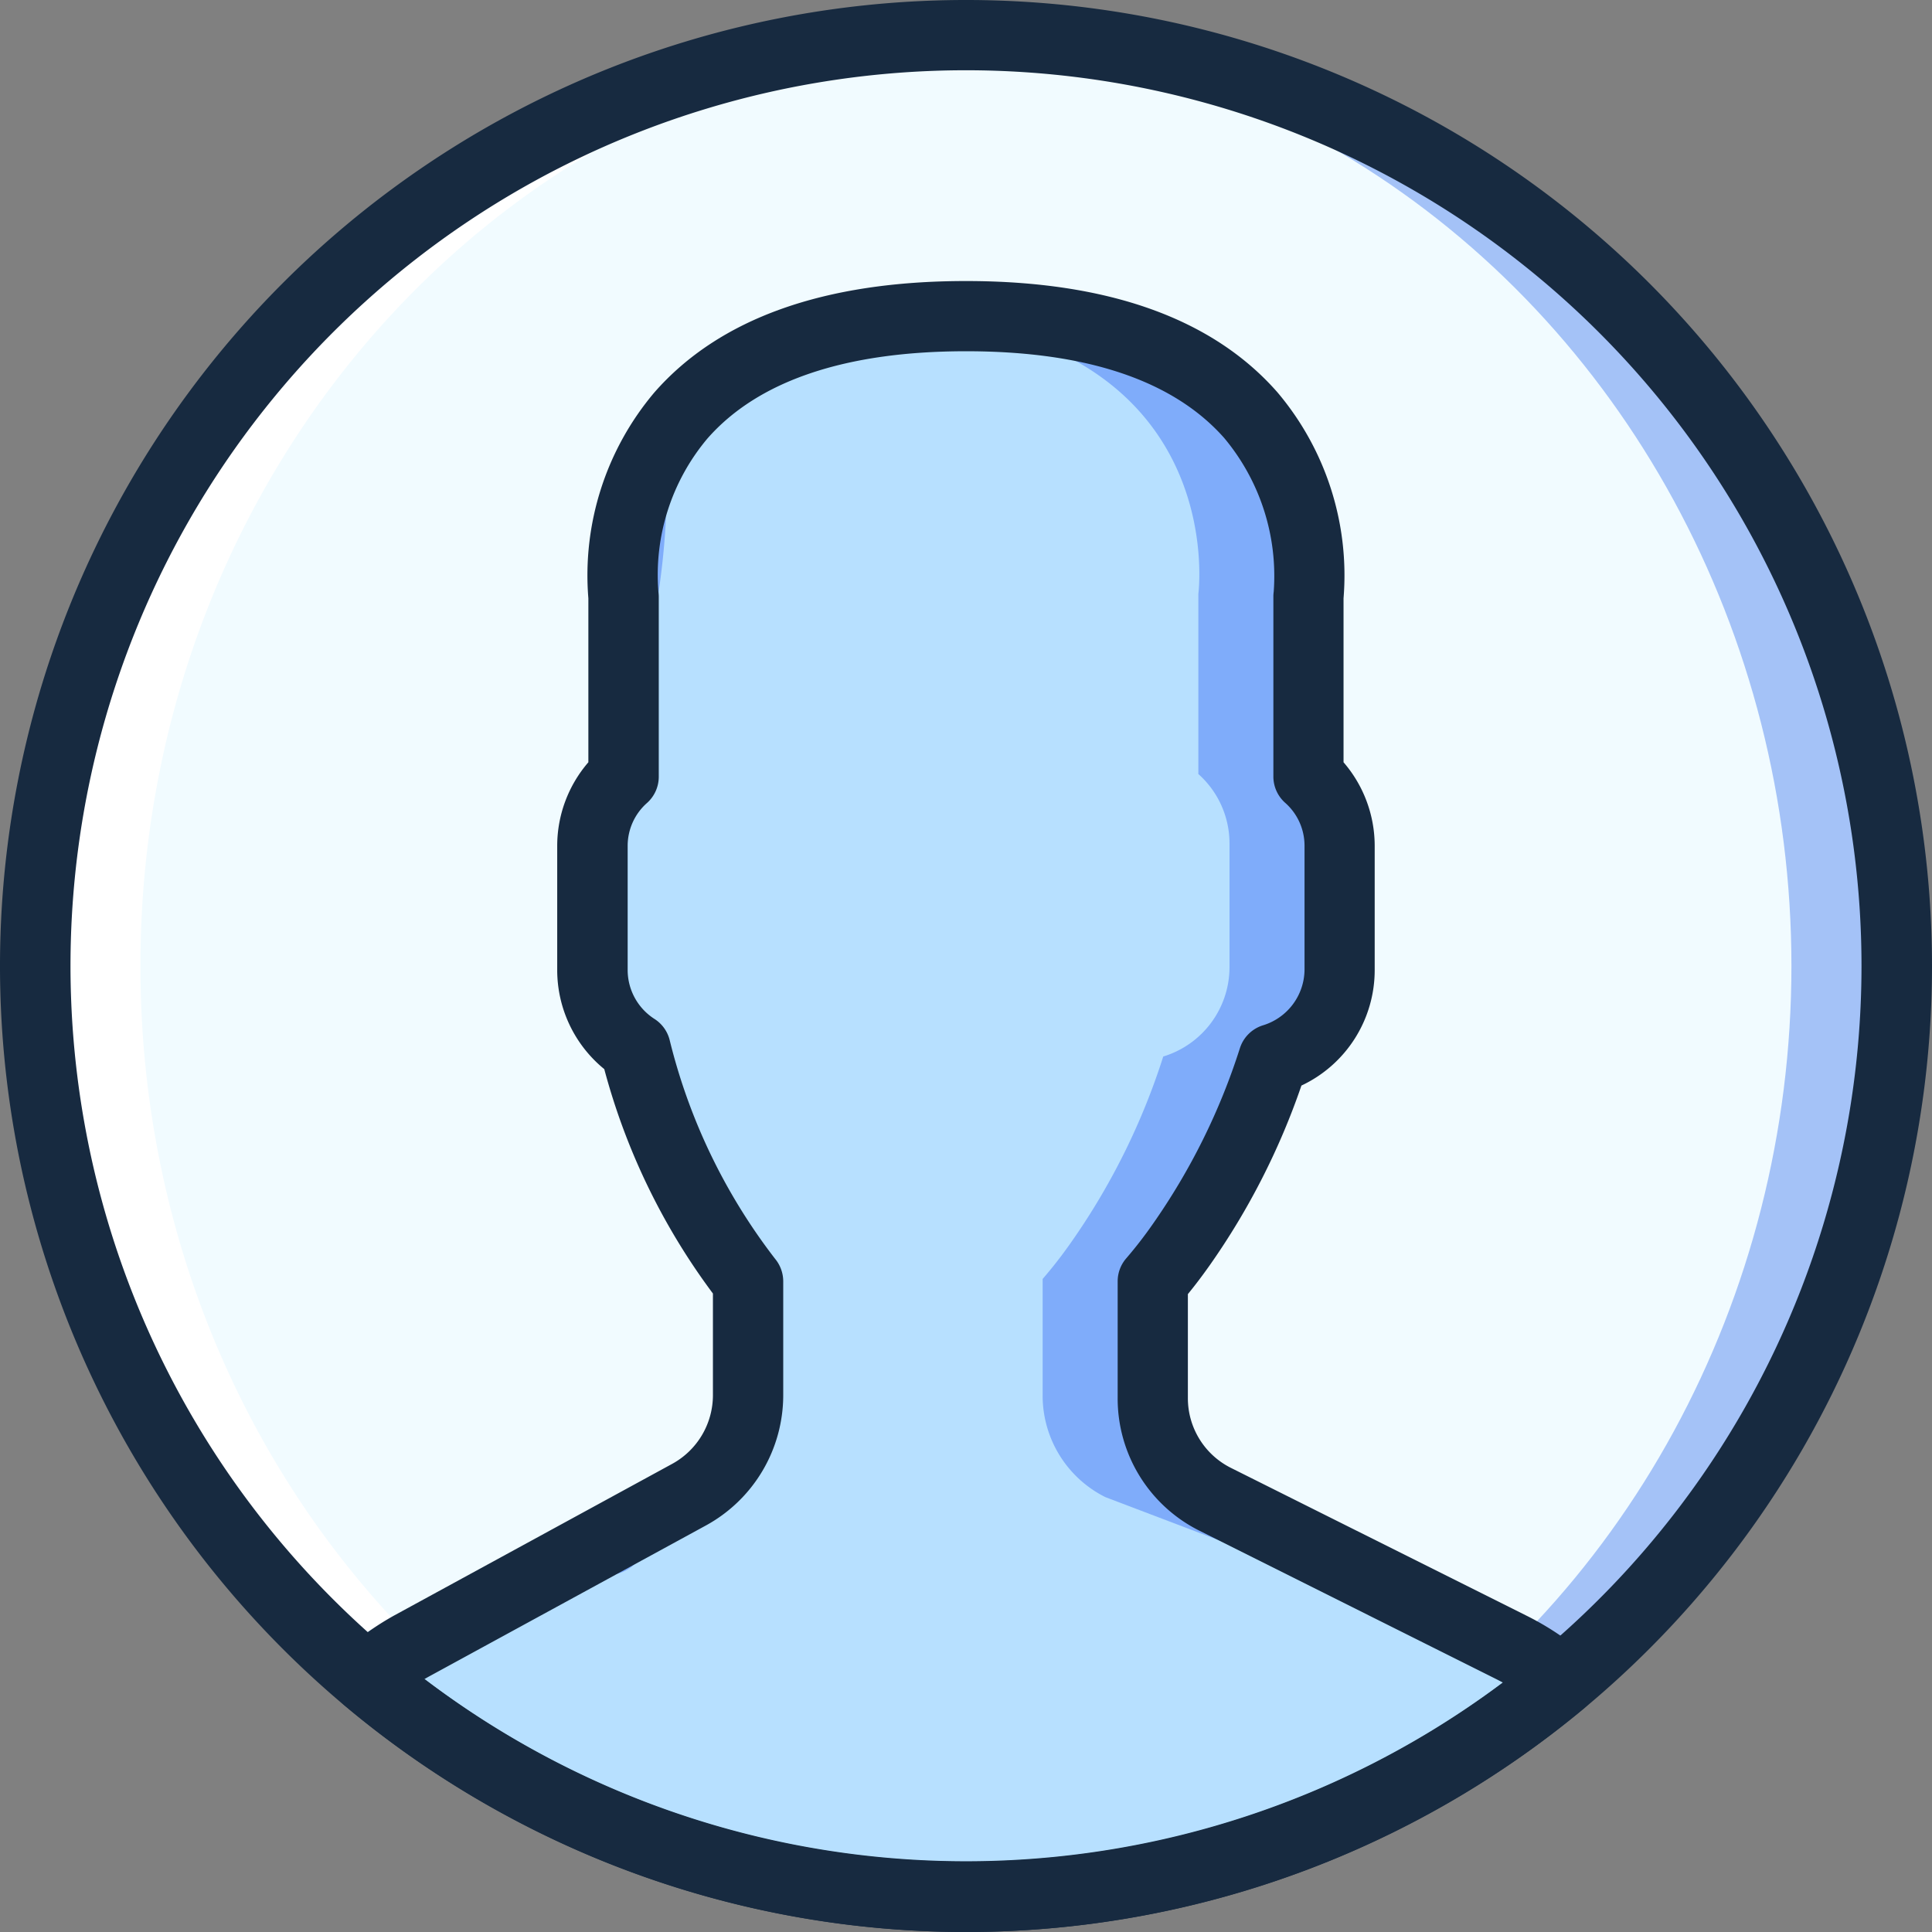 <svg id="_660611" data-name="660611" xmlns="http://www.w3.org/2000/svg" width="40.56" height="40.56" viewBox="0 0 40.56 40.56">
  <rect x="0" y="0" width="40.56" height="40.56" fill="#808080" stroke="none"/>
  <circle id="Ellipse_24" data-name="Ellipse 24" cx="19.542" cy="19.542" r="19.542" transform="translate(0.737 0.737)" fill="#a4c2f7"/>
  <ellipse id="Ellipse_25" data-name="Ellipse 25" cx="18.436" cy="19.542" rx="18.436" ry="19.542" transform="translate(0.737 0.737)" fill="#f1fbff"/>
  <path id="Path_208" data-name="Path 208" d="M28.851,48.394c.191,0,.38-.009.569-.014-9.933-.3-17.9-8.926-17.9-19.528s7.966-19.226,17.9-19.528c-.19-.005-.378-.014-.569-.014a19.542,19.542,0,0,0,0,39.085Z" transform="translate(-8.572 -8.572)" fill="#fff"/>
  <path id="Path_209" data-name="Path 209" d="M103.918,108.525l-5.831,3.181a5.221,5.221,0,0,0-.936.666,19.532,19.532,0,0,0,25.094.064,5.22,5.22,0,0,0-1.028-.689l-6.244-3.122a2.381,2.381,0,0,1-1.316-2.13v-2.45a9.426,9.426,0,0,0,.591-.759,14.368,14.368,0,0,0,1.941-3.911,1.961,1.961,0,0,0,1.391-1.866V94.894a1.95,1.95,0,0,0-.654-1.449v-3.78s.776-5.883-7.19-5.883-7.19,5.883-7.19,5.883v3.78a1.95,1.95,0,0,0-.654,1.449v2.615a1.96,1.96,0,0,0,.9,1.645,12.968,12.968,0,0,0,2.364,4.891v2.389A2.382,2.382,0,0,1,103.918,108.525Z" transform="translate(-89.455 -77.145)" fill="#7facfa"/>
  <path id="Path_210" data-name="Path 210" d="M114.172,111.113l-8.215-3.122a2.381,2.381,0,0,1-1.316-2.13v-2.45a9.43,9.43,0,0,0,.591-.759,14.368,14.368,0,0,0,1.941-3.911,1.961,1.961,0,0,0,1.391-1.866V94.26a1.95,1.95,0,0,0-.654-1.449v-3.78s.776-5.883-7.19-5.883c-.474,0-.915.022-1.33.061a.853.853,0,0,1-.524.9A20.586,20.586,0,0,0,96.1,85.489a.758.758,0,0,1,.628.751c.159,2.715-.775,5.9-1.615,8.678.026,1.093.05,2.186.082,3.278.081.252.162.5.241.757a.852.852,0,0,1,.342.4c.337.8.712,1.624,1.038,2.462a.9.9,0,0,1,1.082.534,9.874,9.874,0,0,1,.536,2.517.635.635,0,0,1-.318.638,10.989,10.989,0,0,1-2.036,3.889.8.8,0,0,1-1.333-.352,3.973,3.973,0,0,1-.1-.417c-.548.326-1.136.61-1.771.966-.341.191-2.93,1.379-2.995,1.674-.366,1.668,5.483,3.738,8.42,4.908a19.6,19.6,0,0,0,2.411.166c4.76,0,11.091-1.7,14.481-4.531a5.223,5.223,0,0,0-1.028-.689Z" transform="translate(-82.752 -76.561)" fill="#b7e0ff"/>
  <g id="Group_2271" data-name="Group 2271">
    <path id="Path_211" data-name="Path 211" d="M20.28,40.56A20.28,20.28,0,1,1,40.56,20.28,20.28,20.28,0,0,1,20.28,40.56Zm0-39.085a18.8,18.8,0,1,0,18.8,18.8A18.805,18.805,0,0,0,20.28,1.475Z" fill="#172a40"/>
    <path id="Path_212" data-name="Path 212" d="M101.157,109.133a20.3,20.3,0,0,1-13.06-4.769.738.738,0,0,1-.009-1.12,5.95,5.95,0,0,1,1.068-.758l5.831-3.18a1.645,1.645,0,0,0,.857-1.444V95.729a13.844,13.844,0,0,1-2.281-4.711,2.685,2.685,0,0,1-.988-2.081V86.323a2.686,2.686,0,0,1,.654-1.747V81.134a5.948,5.948,0,0,1,1.388-4.325c1.359-1.55,3.559-2.336,6.539-2.336s5.18.786,6.539,2.336a5.949,5.949,0,0,1,1.388,4.325v3.442a2.686,2.686,0,0,1,.654,1.747v2.614a2.677,2.677,0,0,1-1.538,2.426,15.041,15.041,0,0,1-1.929,3.778c-.158.223-.31.424-.455.6v2.181a1.635,1.635,0,0,0,.909,1.47l6.244,3.122a5.925,5.925,0,0,1,1.173.785.737.737,0,0,1,0,1.13A20.3,20.3,0,0,1,101.157,109.133Zm-11.373-5.308a18.793,18.793,0,0,0,22.65.074l-.125-.065-6.244-3.122a3.1,3.1,0,0,1-1.724-2.789v-2.45a.737.737,0,0,1,.183-.486,8.849,8.849,0,0,0,.543-.7,13.63,13.63,0,0,0,1.841-3.711.738.738,0,0,1,.485-.478,1.232,1.232,0,0,0,.871-1.162V86.323a1.2,1.2,0,0,0-.411-.9.737.737,0,0,1-.243-.547v-3.78a.714.714,0,0,1,.007-.1,4.515,4.515,0,0,0-1.042-3.231c-1.069-1.206-2.891-1.818-5.417-1.818s-4.364.617-5.43,1.833A4.444,4.444,0,0,0,94.7,81a.717.717,0,0,1,.007.1v3.78a.737.737,0,0,1-.243.547,1.2,1.2,0,0,0-.41.9v2.614a1.221,1.221,0,0,0,.567,1.026.739.739,0,0,1,.318.454A12.317,12.317,0,0,0,97.149,95a.744.744,0,0,1,.171.472v2.389a3.118,3.118,0,0,1-1.626,2.739h0l-5.831,3.18Z" transform="translate(-80.877 -68.573)" fill="#172a40"/>
  </g>
</svg>
